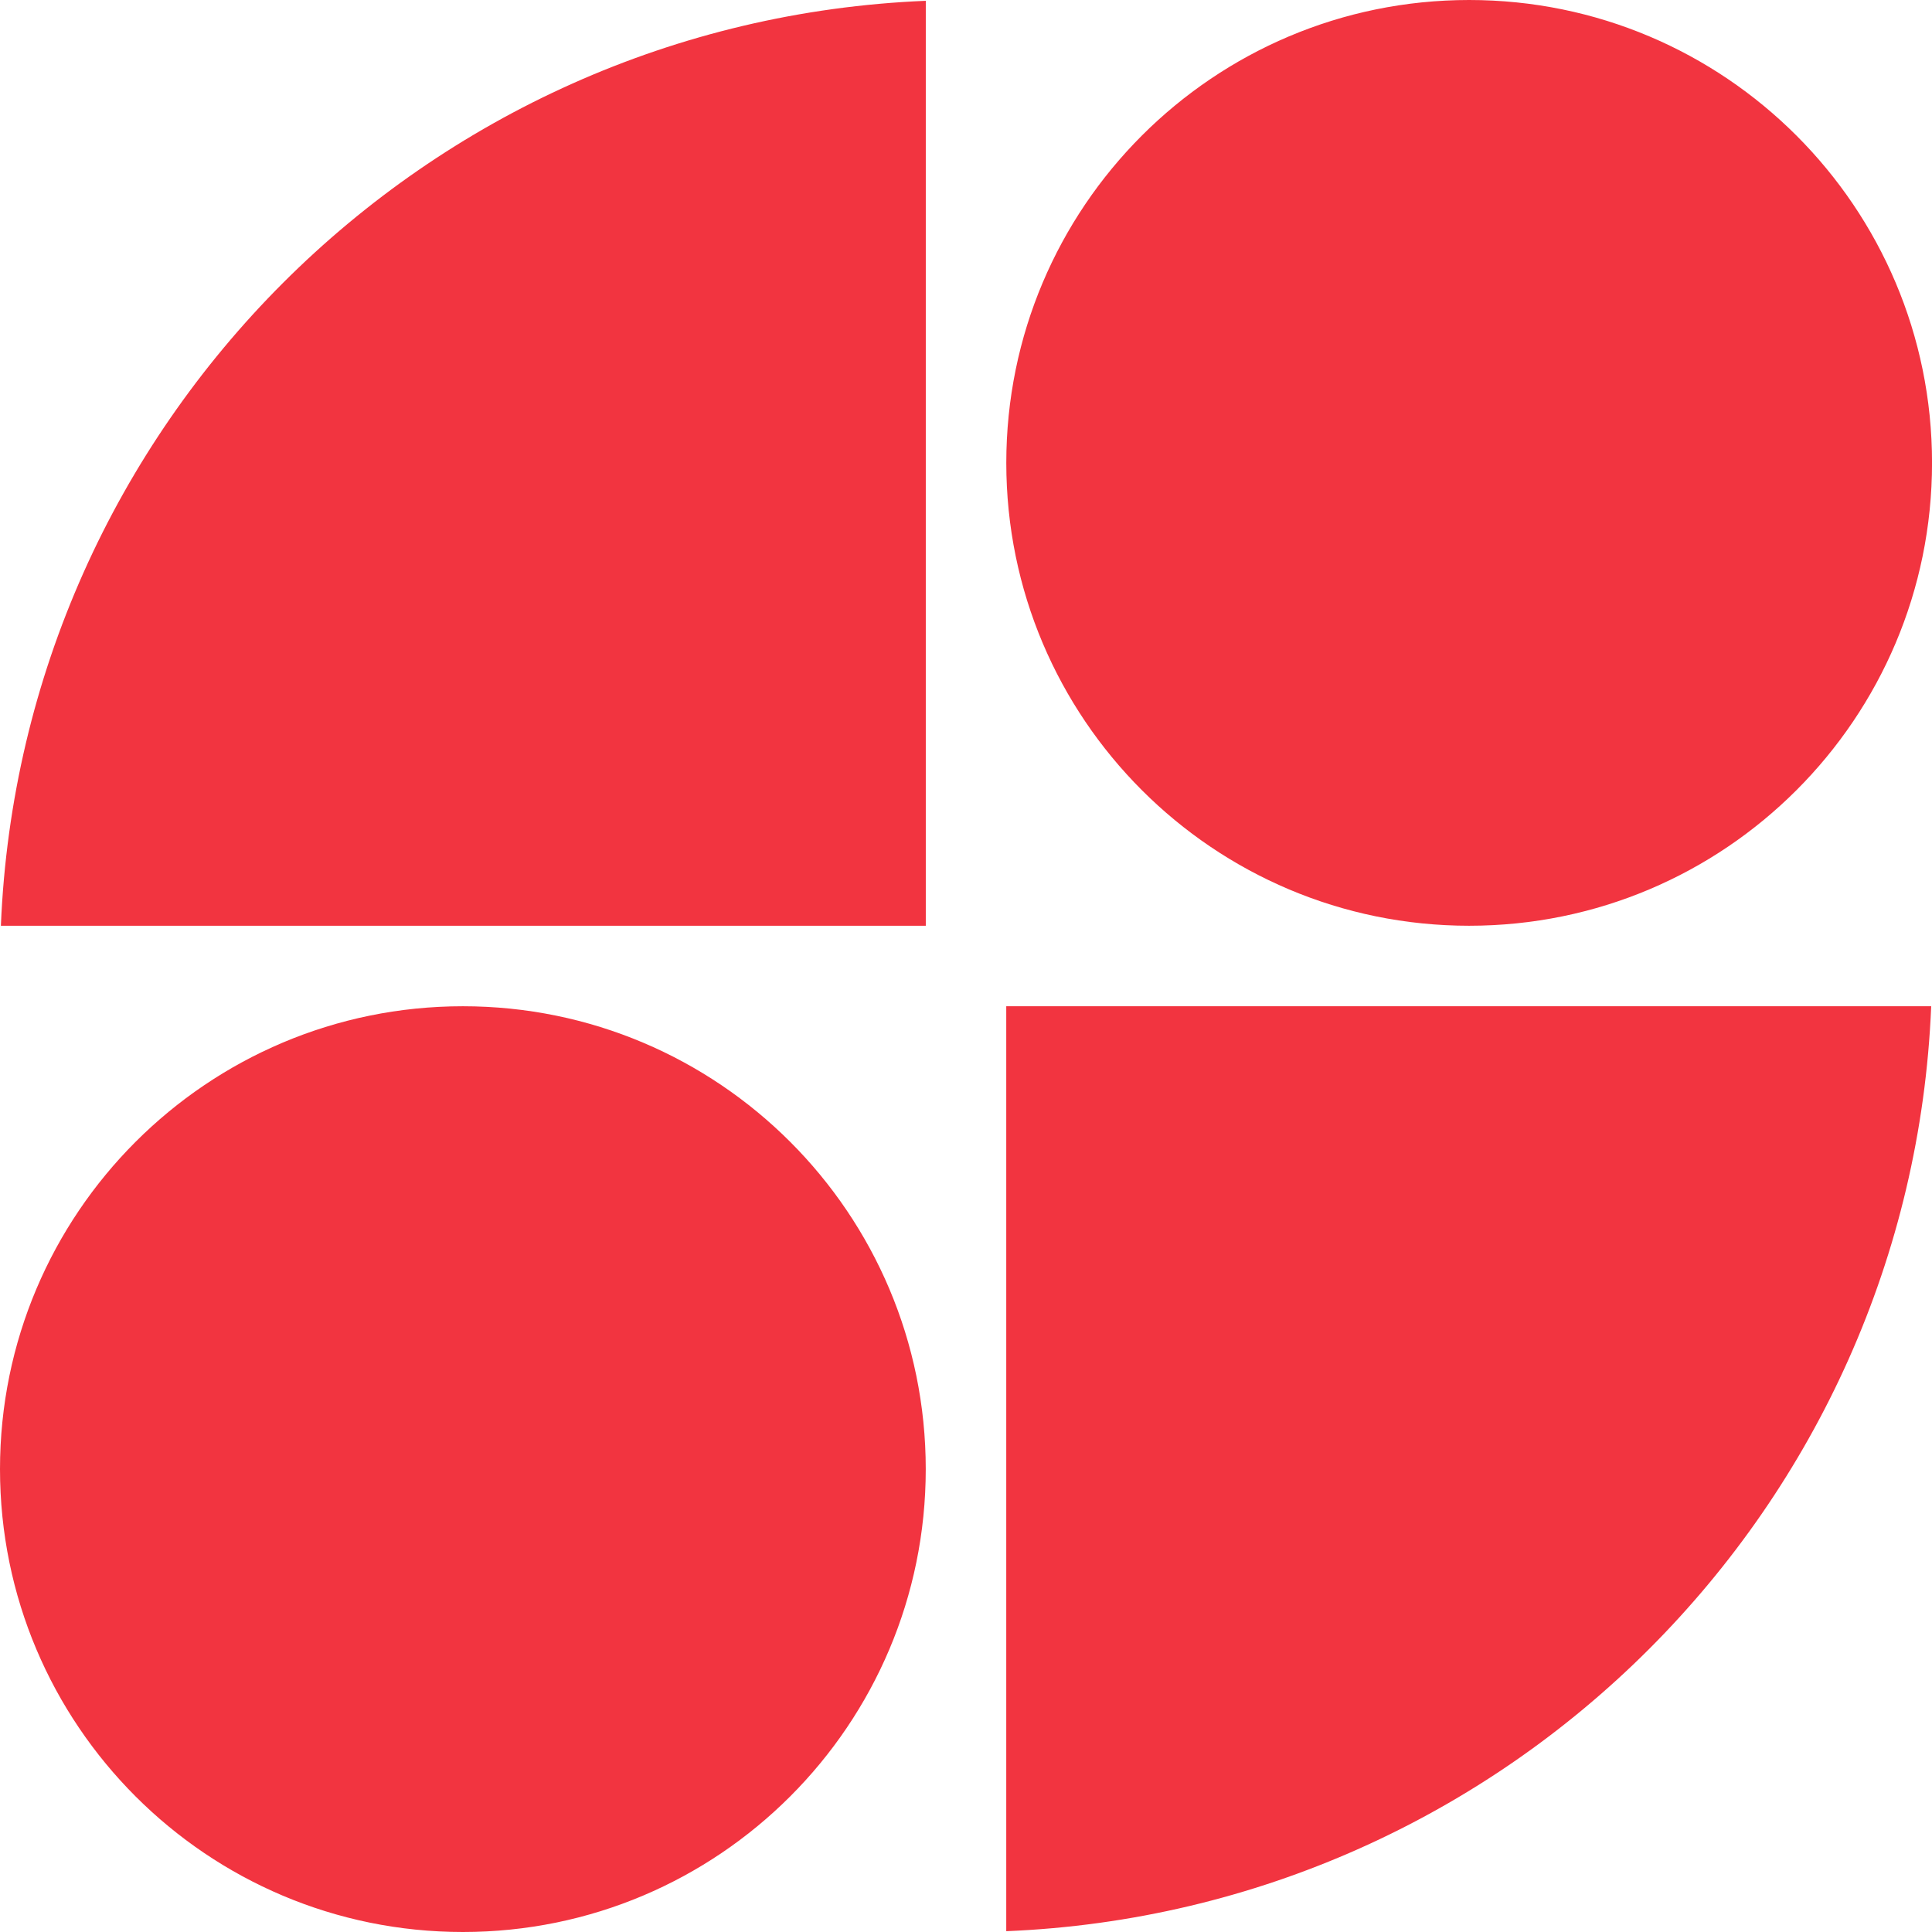 <svg fill-rule="evenodd" viewBox="0 0 48 48" id="icon-logo" xmlns="http://www.w3.org/2000/svg">
  <g fill="#f23440">
  <path d="M11.5 48C17.851 48 23 42.851 23 36.5S17.851 25 11.5 25 0 30.149 0 36.5 5.149 48 11.5 48zm36.48-23C47.469 37.459 37.459 47.469 25 47.98V25h22.979zm-11.479-2c6.351 0 11.5-5.149 11.5-11.5S42.852 0 36.501 0s-11.5 5.149-11.5 11.5S30.15 23 36.501 23zM.022 23C.532 10.541 10.542.531 23.001.02V23H.022z"></path>
  </g>
</svg>
